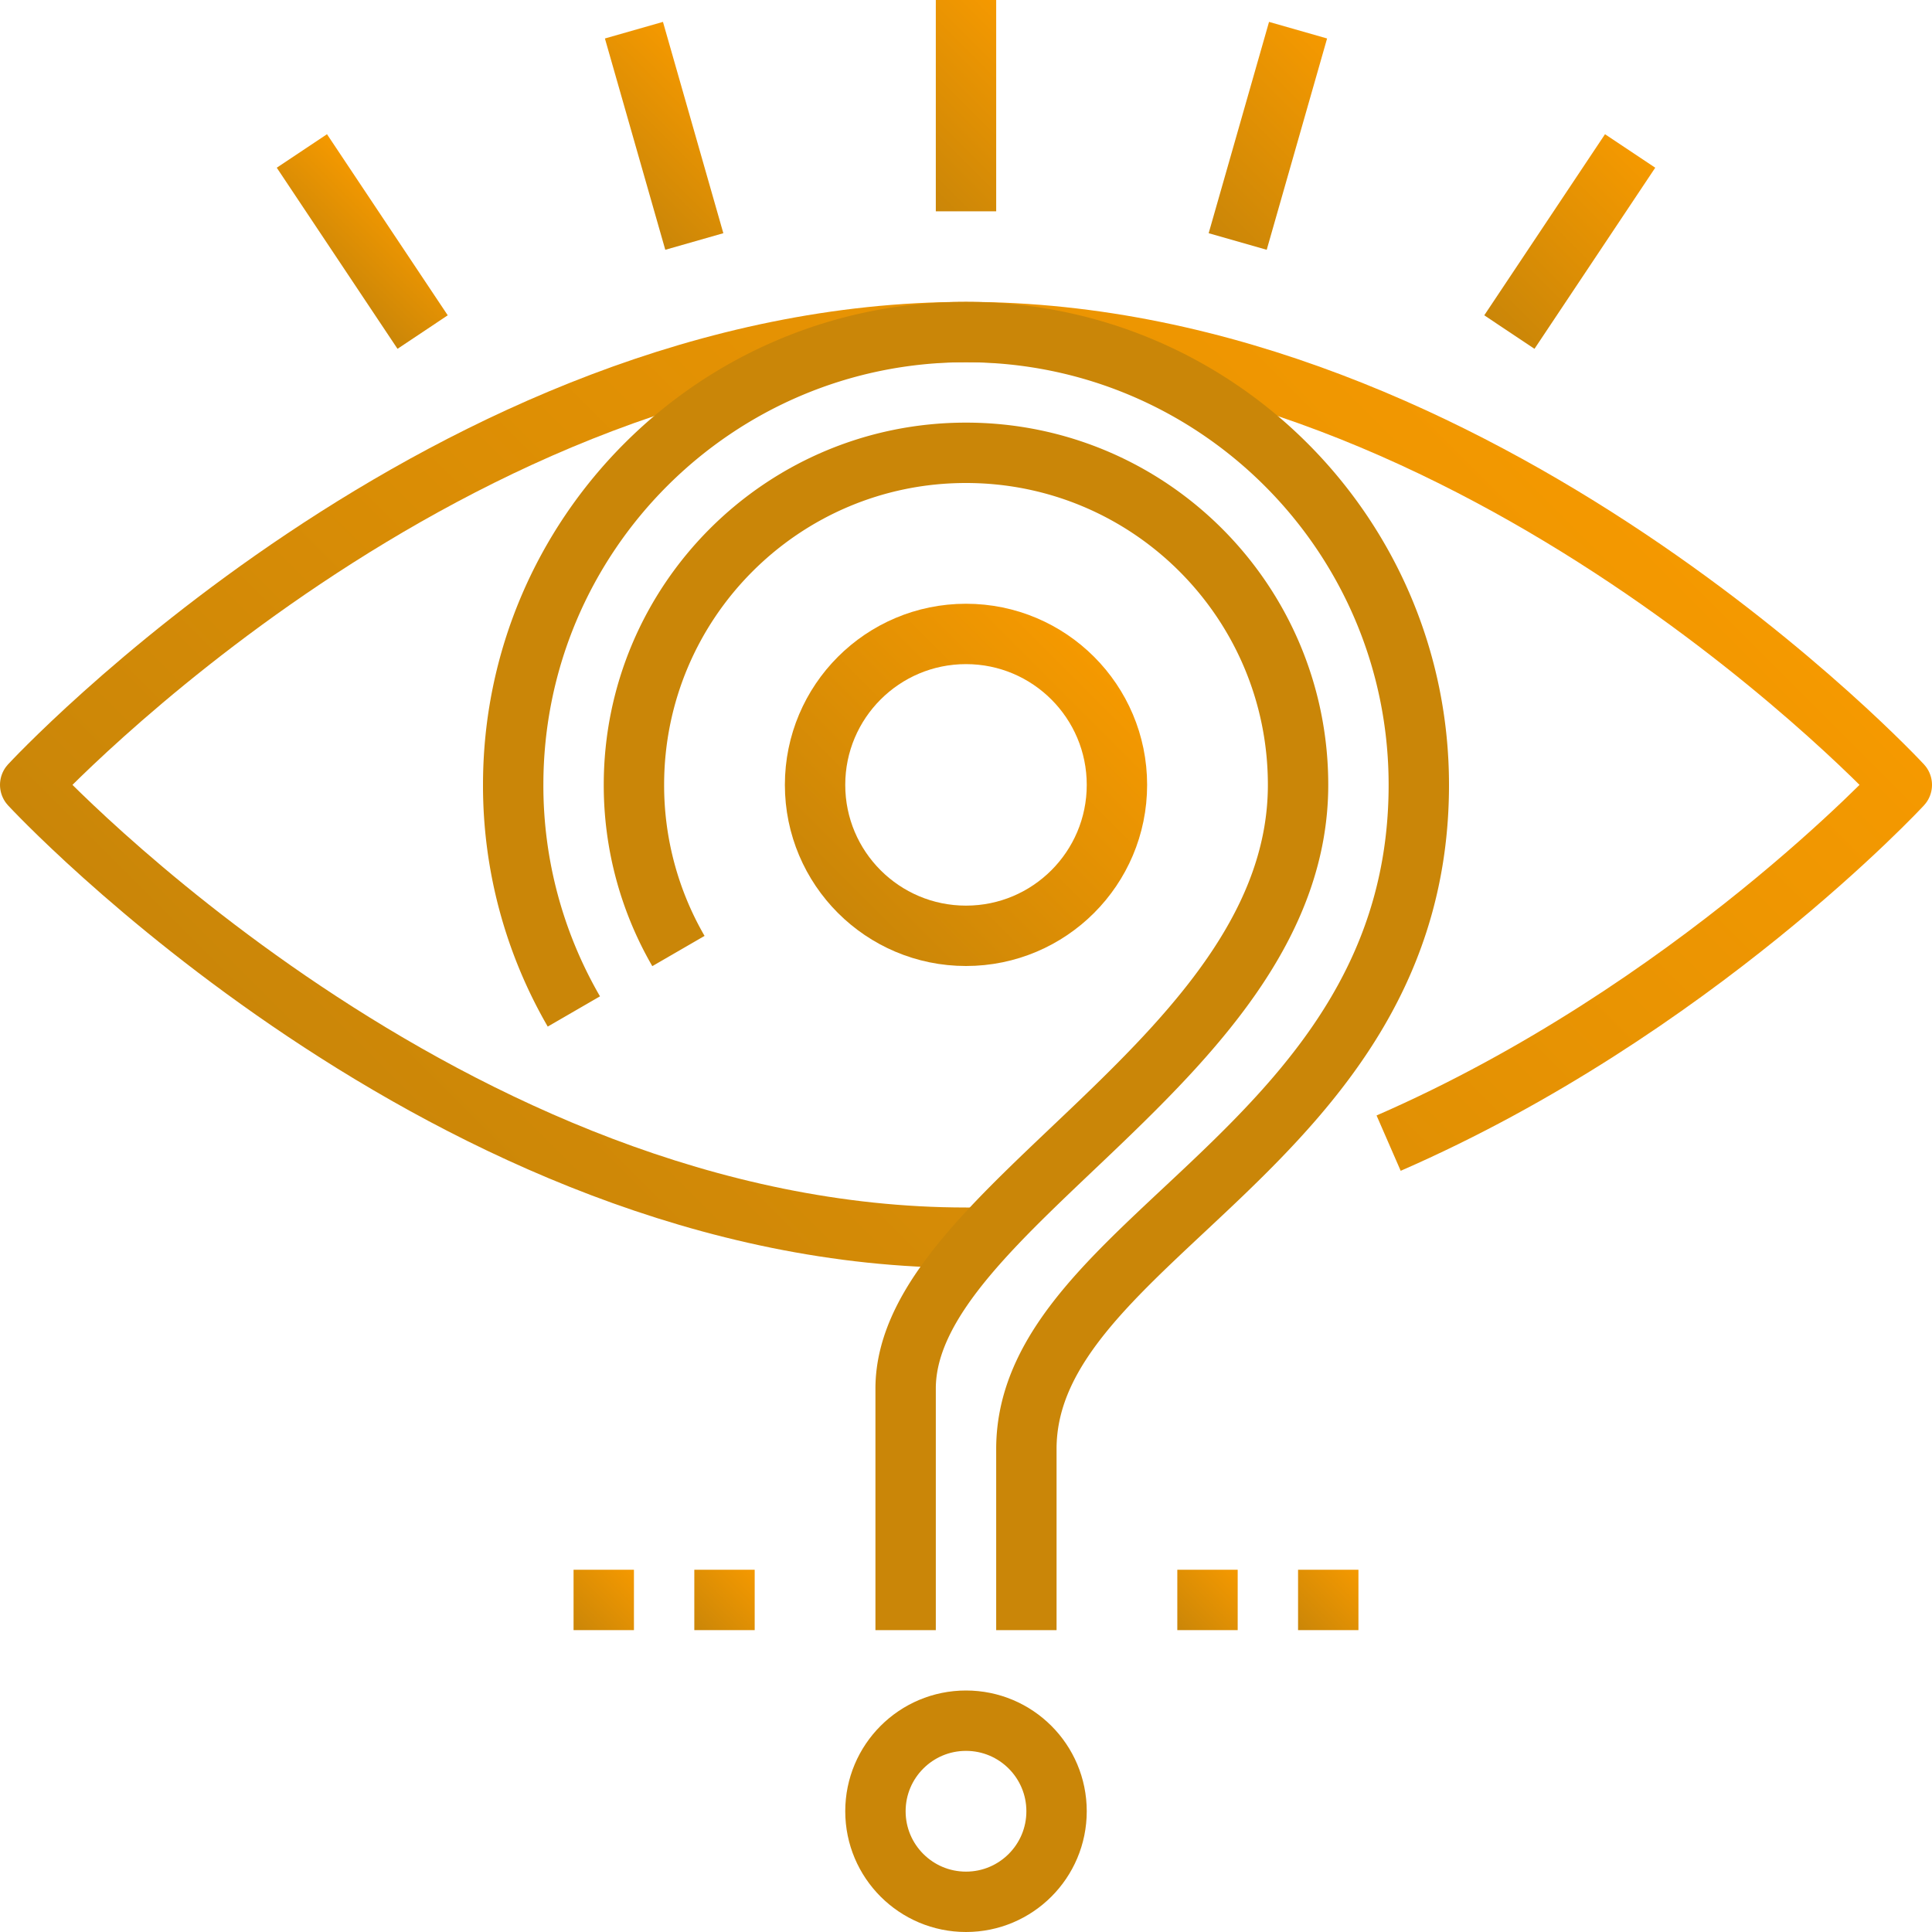 <svg xmlns="http://www.w3.org/2000/svg" viewBox="0 0 64 64.001"><linearGradient id="id-727a" gradientUnits="userSpaceOnUse" x1="34.25" y1="1.25" x2="29.75" y2="5.75"><stop offset="0" stop-color="#f59900"/><stop offset="1" stop-color="#ca8608"/></linearGradient><path fill="none" stroke="url(#id-727a)" stroke-width="2" stroke-miterlimit="10" d="M32 7V0"/><linearGradient id="id-728b" gradientUnits="userSpaceOnUse" x1="23.868" y1="2.632" x2="20.132" y2="6.369"><stop offset="0" stop-color="#f59900"/><stop offset="1" stop-color="#ca8608"/></linearGradient><path fill="none" stroke="url(#id-728b)" stroke-width="2" stroke-miterlimit="10" d="M23 8l-2-7"/><linearGradient id="id-729c" gradientUnits="userSpaceOnUse" x1="13.193" y1="6.807" x2="10.807" y2="9.194"><stop offset="0" stop-color="#f59900"/><stop offset="1" stop-color="#ca8608"/></linearGradient><path fill="none" stroke="url(#id-729c)" stroke-width="2" stroke-miterlimit="10" d="M14 11l-4-5.999"/><linearGradient id="id-730d" gradientUnits="userSpaceOnUse" x1="54.639" y1="5.362" x2="49.361" y2="10.639"><stop offset="0" stop-color="#f59900"/><stop offset="1" stop-color="#ca8608"/></linearGradient><path fill="none" stroke="url(#id-730d)" stroke-width="2" stroke-miterlimit="10" d="M50 11l4-5.999"/><linearGradient id="id-731e" gradientUnits="userSpaceOnUse" x1="44.593" y1="1.907" x2="39.407" y2="7.094"><stop offset="0" stop-color="#f59900"/><stop offset="1" stop-color="#ca8608"/></linearGradient><path fill="none" stroke="url(#id-731e)" stroke-width="2" stroke-miterlimit="10" d="M41 8l2-7"/><linearGradient id="id-732f" gradientUnits="userSpaceOnUse" x1="25" y1="52" x2="23" y2="54"><stop offset="0" stop-color="#f59900"/><stop offset="1" stop-color="#ca8608"/></linearGradient><path fill="none" stroke="url(#id-732f)" stroke-width="2" stroke-miterlimit="10" d="M25 53h-2"/><linearGradient id="id-733g" gradientUnits="userSpaceOnUse" x1="21" y1="52" x2="19" y2="54"><stop offset="0" stop-color="#f59900"/><stop offset="1" stop-color="#ca8608"/></linearGradient><path fill="none" stroke="url(#id-733g)" stroke-width="2" stroke-miterlimit="10" d="M21 53h-2"/><linearGradient id="id-734h" gradientUnits="userSpaceOnUse" x1="41" y1="52" x2="39" y2="54"><stop offset="0" stop-color="#f59900"/><stop offset="1" stop-color="#ca8608"/></linearGradient><path fill="none" stroke="url(#id-734h)" stroke-width="2" stroke-miterlimit="10" d="M41 53h-2"/><linearGradient id="id-735i" gradientUnits="userSpaceOnUse" x1="45" y1="52" x2="43" y2="54"><stop offset="0" stop-color="#f59900"/><stop offset="1" stop-color="#ca8608"/></linearGradient><path fill="none" stroke="url(#id-735i)" stroke-width="2" stroke-miterlimit="10" d="M45 53h-2"/><linearGradient id="id-736j" gradientUnits="userSpaceOnUse" x1="36.243" y1="21.758" x2="27.757" y2="30.243"><stop offset="0" stop-color="#f59900"/><stop offset="1" stop-color="#ca8608"/></linearGradient><circle fill="none" stroke="url(#id-736j)" stroke-width="2" stroke-miterlimit="10" cx="32" cy="26" r="5"/><linearGradient id="id-737k" gradientUnits="userSpaceOnUse" x1="48.214" y1="9.786" x2="15.785" y2="42.215"><stop offset="0" stop-color="#f59900"/><stop offset="1" stop-color="#ca8608"/></linearGradient><path fill="none" stroke="url(#id-737k)" stroke-width="2" stroke-linejoin="round" stroke-miterlimit="10" d="M33 41h-1C14.879 41 1 26 1 26s13.879-15 31-15 31 15 31 15-6.913 7.471-17 11.868"/><path fill="none" stroke="#CA8608" stroke-width="2" stroke-miterlimit="10" d="M22.474 31.504A10.956 10.956 0 0 1 21 26c0-6.075 4.925-11 11-11s11 4.925 11 11c0 9-13 14-13 20v8"/><circle fill="none" stroke="#CA8608" stroke-width="2" stroke-miterlimit="10" cx="32" cy="60" r="3"/><path fill="none" stroke="#CA8608" stroke-width="2" stroke-miterlimit="10" d="M19.01 33.506A14.93 14.93 0 0 1 17 26c0-8.284 6.716-15 15-15 8.284 0 15 6.716 15 15 0 12-13 15-13 22v6"/></svg>